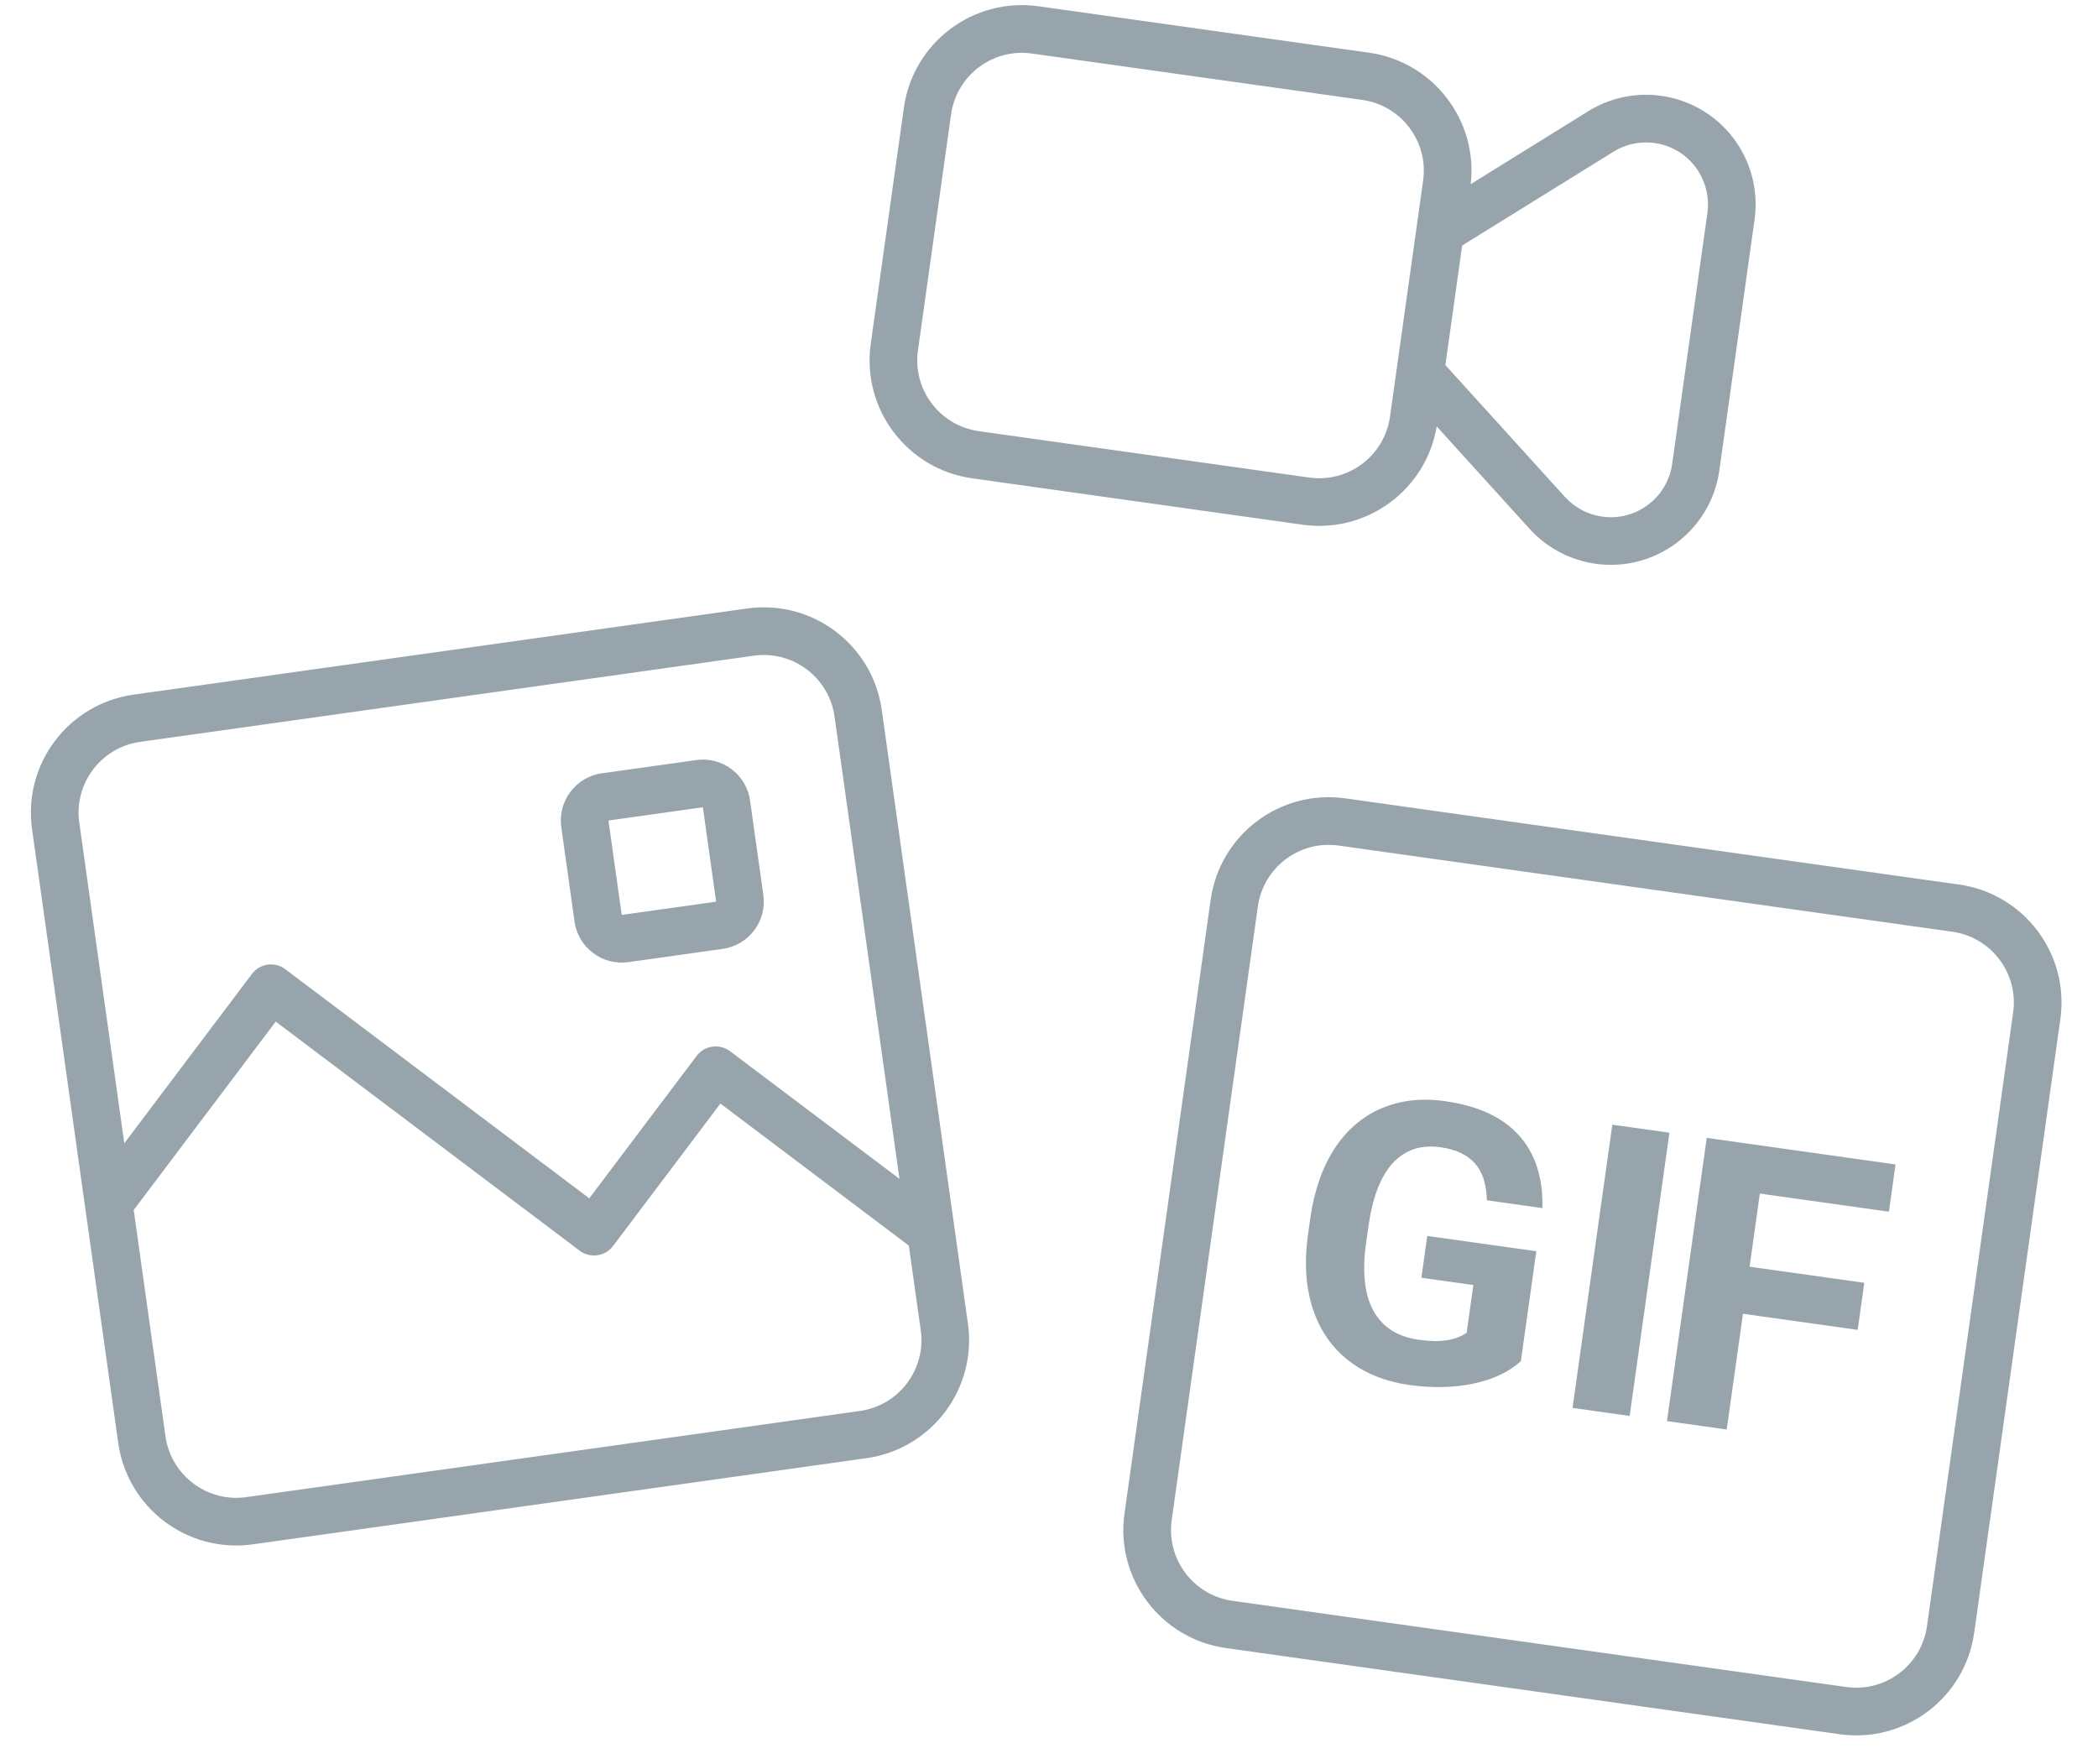 <svg height="37" viewBox="0 0 44 37" width="44" xmlns="http://www.w3.org/2000/svg"><g fill="#98a4ab" fill-rule="evenodd" transform="translate(-3.5 -8)"><path d="m20 15.293v-9.793c0-.828-.672-1.5-1.5-1.5h-13c-.828 0-1.5.672-1.5 1.5v6.793l3.146-3.146c.195-.195.512-.195.707 0l5.646 5.646 2.646-2.646c.195-.195.512-.195.707 0zm0 1.414-3.5-3.5-2.646 2.646c-.195.195-.512.195-.707 0l-5.646-5.646-3.5 3.5v4.793c0 .828.672 1.5 1.5 1.5h13c.828 0 1.5-.672 1.5-1.5zm-17-11.207c0-1.381 1.119-2.5 2.5-2.5h13c1.381 0 2.5 1.119 2.5 2.5v13c0 1.381-1.119 2.5-2.5 2.5h-13c-1.381 0-2.5-1.119-2.5-2.5zm12 .5h2c.552 0 1 .448 1 1v2c0 .552-.448 1-1 1h-2c-.552 0-1-.448-1-1v-2c0-.552.448-1 1-1zm0 1v2h2v-2z" transform="matrix(.99 -.139 .139 .99 .438 20.363)"/><path d="m14 13.503c0-.002 0-.005 0-.007v-2.992c0-.002 0-.005 0-.007v-.997c0-.828-.672-1.5-1.5-1.5h-7c-.828 0-1.5.672-1.5 1.5v5c0 .828.672 1.5 1.5 1.5h7c.828 0 1.5-.672 1.5-1.5v-.997zm.999-4.07 2.228-1.857c.976-.813 2.426-.681 3.239.294.344.413.533.934.533 1.472v5.314c0 1.27-1.03 2.3-2.3 2.3-.538 0-1.059-.189-1.472-.533l-2.228-1.857c-.035 1.35-1.141 2.433-2.499 2.433h-7c-1.381 0-2.5-1.119-2.5-2.5v-5c0-1.381 1.119-2.5 2.5-2.5h7c1.358 0 2.464 1.083 2.499 2.433zm.001 1.301v2.532l2.868 2.39c.234.195.528.301.832.301.718 0 1.3-.582 1.3-1.3v-5.314c0-.304-.107-.599-.301-.832-.46-.552-1.279-.626-1.831-.166z" transform="matrix(.99 .139 -.139 .99 20.807 .438)"/><path d="m18.5 3c1.381 0 2.5 1.119 2.5 2.5v13c0 1.381-1.119 2.5-2.5 2.5h-13c-1.381 0-2.5-1.119-2.5-2.5v-13c0-1.381 1.119-2.5 2.5-2.5zm0 1h-13c-.828 0-1.5.672-1.5 1.5v13c0 .828.672 1.5 1.5 1.5h13c.828 0 1.5-.672 1.5-1.5v-13c0-.828-.672-1.5-1.5-1.5zm-10.04 5c.696 0 1.241.165 1.633.495.392.33.625.811.698 1.442h-1.177c-.054-.334-.173-.579-.357-.734-.184-.155-.437-.233-.76-.233-.411 0-.724.154-.94.461s-.324.765-.327 1.372v.373c0 .612.117 1.075.351 1.388s.577.469 1.028.469c.454 0 .778-.096.972-.289v-1.007h-1.101v-.886h2.31v2.33c-.218.259-.526.461-.923.604-.398.143-.839.215-1.323.215-.508 0-.954-.11-1.337-.331-.383-.221-.679-.541-.887-.961-.208-.42-.315-.913-.321-1.48v-.397c0-.583.099-1.088.296-1.514.198-.426.483-.753.855-.979s.808-.339 1.308-.339zm4.75 0v6h-1.21v-6zm4.79 0v1.001h-2.734v1.549h2.43v.997h-2.43v2.452h-1.266v-6z" transform="matrix(.99 .139 -.139 .99 26.685 21.009)"/></g></svg>
